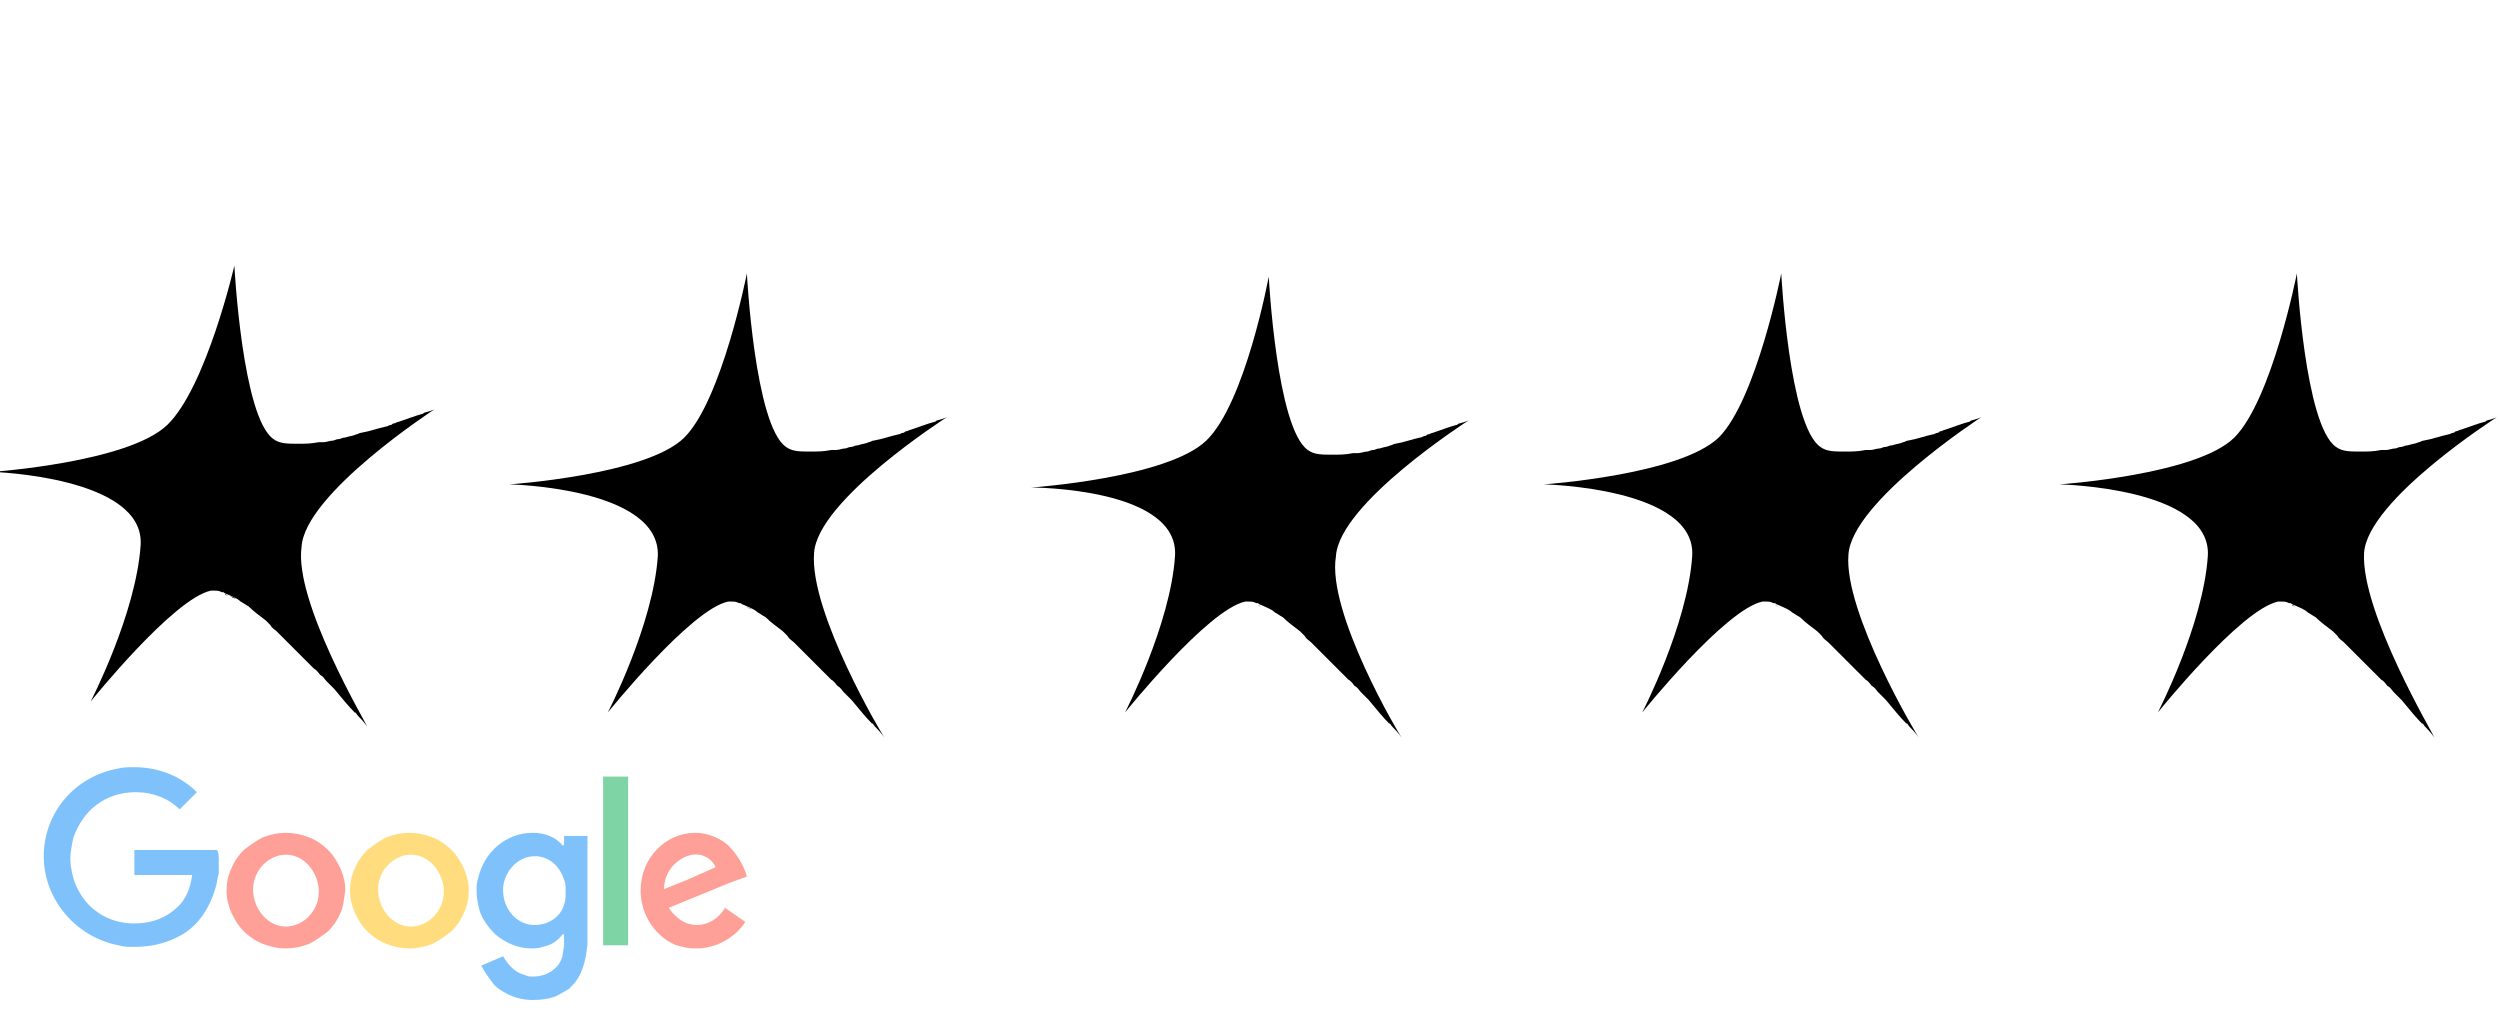 <svg xmlns="http://www.w3.org/2000/svg" xmlns:xlink="http://www.w3.org/1999/xlink" version="1.1" id="Calque_1" x="0px" y="0px" viewBox="0 0 160 65" style="enable-background:new 0 0 160 65;" xml:space="preserve"> <style type="text/css"> .st0{opacity:0.5;} .st1{fill:#FF4131;} .st2{fill:#00A94B;} .st3{fill:#0085F7;} .st4{fill:#FFBC00;} </style> <g> <path d="M14.2,38.1c0,0-0.1,0-0.1,0C14.2,38.1,14.2,38.1,14.2,38.1z"></path> <path d="M14.1,38.1c0,0-0.1,0-0.1,0H14.1C14.1,38.1,14.1,38.1,14.1,38.1C14.1,38.1,14.1,38.1,14.1,38.1z"></path> <path d="M14.3,38.1c0,0-0.1,0-0.1,0C14.3,38.1,14.3,38.1,14.3,38.1z"></path> <path d="M14.6,38.1c-0.1,0-0.2-0.1-0.2-0.1C14.4,38.1,14.5,38.1,14.6,38.1z"></path> <path d="M15.1,38.3c-0.2-0.1-0.3-0.1-0.4-0.2C14.8,38.2,14.9,38.3,15.1,38.3z"></path> <path d="M23.5,46.5c0,0-0.2-0.3-0.6-0.7c-0.1-0.1-0.1-0.2-0.2-0.2c-0.4-0.4-0.8-0.9-1.3-1.5c-0.1-0.1-0.1-0.1-0.2-0.2 c-0.1-0.1-0.2-0.2-0.3-0.3c-0.1-0.1-0.2-0.3-0.4-0.4c-0.1-0.1-0.2-0.3-0.4-0.4c-0.2-0.2-0.4-0.4-0.6-0.6c-0.1-0.1-0.3-0.3-0.4-0.4 c-0.1-0.1-0.1-0.1-0.2-0.2c-0.3-0.3-0.5-0.5-0.8-0.8c-0.1-0.1-0.3-0.3-0.4-0.4c-0.1-0.1-0.3-0.2-0.4-0.4c-0.1-0.1-0.2-0.2-0.3-0.3 c-0.4-0.3-0.8-0.6-1.1-0.9c-0.2-0.1-0.3-0.2-0.5-0.3c-0.2-0.2-0.5-0.3-0.7-0.4c-0.2-0.1-0.3-0.1-0.4-0.2c0,0-0.1,0-0.1,0 c-0.2-0.1-0.3-0.1-0.5-0.1h0h0c0,0-0.1,0-0.1,0c0,0-0.1,0-0.1,0c-2.4,0.5-7.7,7.1-7.7,7.1s2.9-5.6,3.2-10c0.3-4.4-9.5-4.7-9.5-4.7 s8.7-0.6,11.2-3S15,17,15,17s0.5,9.7,2.5,11.1c0.4,0.3,0.9,0.3,1.6,0.3c0.4,0,0.8,0,1.3-0.1c0.1,0,0.2,0,0.3,0 c0.2,0,0.4-0.1,0.6-0.1c0.1,0,0.2-0.1,0.4-0.1c0.1,0,0.2-0.1,0.4-0.1c0.3-0.1,0.5-0.1,0.7-0.2c0.1,0,0.2-0.1,0.3-0.1 c0.6-0.1,1.1-0.3,1.6-0.4c0.1,0,0.2-0.1,0.3-0.1c0.1,0,0.1-0.1,0.2-0.1c0.1,0,0.2-0.1,0.3-0.1c0.6-0.2,1.1-0.4,1.5-0.5 c0.1,0,0.1-0.1,0.2-0.1c0.4-0.1,0.6-0.2,0.6-0.2s-8.3,5.4-8.5,8.8C18.8,38.5,23.5,46.4,23.5,46.5z"></path> </g> <g> <path d="M113.5,38.7c0,0-0.1,0-0.1,0C113.4,38.7,113.4,38.7,113.5,38.7z"></path> <path d="M113.4,38.7c0,0-0.1,0-0.1,0H113.4C113.3,38.7,113.3,38.7,113.4,38.7C113.3,38.7,113.3,38.7,113.4,38.7z"></path> <path d="M113.6,38.8c0,0-0.1,0-0.1,0C113.5,38.8,113.5,38.8,113.6,38.8z"></path> <path d="M113.8,38.8c-0.1,0-0.2-0.1-0.2-0.1C113.7,38.8,113.7,38.8,113.8,38.8z"></path> <path d="M114.3,39c-0.2-0.1-0.3-0.1-0.4-0.2C114,38.9,114.1,38.9,114.3,39z"></path> <path d="M122.8,47.2c0,0-0.2-0.3-0.6-0.7c-0.1-0.1-0.1-0.2-0.2-0.2c-0.4-0.4-0.8-0.9-1.3-1.5c-0.1-0.1-0.1-0.1-0.2-0.2 c-0.1-0.1-0.2-0.2-0.3-0.3c-0.1-0.1-0.2-0.3-0.4-0.4c-0.1-0.1-0.2-0.3-0.4-0.4c-0.2-0.2-0.4-0.4-0.6-0.6c-0.1-0.1-0.3-0.3-0.4-0.4 c-0.1-0.1-0.1-0.1-0.2-0.2c-0.3-0.3-0.5-0.5-0.8-0.8c-0.1-0.1-0.3-0.3-0.4-0.4c-0.1-0.1-0.3-0.2-0.4-0.4c-0.1-0.1-0.2-0.2-0.3-0.3 c-0.4-0.3-0.8-0.6-1.1-0.9c-0.2-0.1-0.3-0.2-0.5-0.3c-0.2-0.2-0.5-0.3-0.7-0.4c-0.2-0.1-0.3-0.1-0.4-0.2c0,0-0.1,0-0.1,0 c-0.2-0.1-0.3-0.1-0.5-0.1h0h0c0,0-0.1,0-0.1,0c0,0-0.1,0-0.1,0c-2.4,0.5-7.7,7.1-7.7,7.1s2.9-5.6,3.2-10s-9.5-4.6-9.5-4.6 s8.7-0.6,11.2-3c2.4-2.4,4-10.5,4-10.5s0.5,9.7,2.5,11.1c0.4,0.3,0.9,0.3,1.6,0.3c0.4,0,0.8,0,1.3-0.1c0.1,0,0.2,0,0.3,0 c0.2,0,0.4-0.1,0.6-0.1c0.1,0,0.2-0.1,0.4-0.1c0.1,0,0.2-0.1,0.4-0.1c0.3-0.1,0.5-0.1,0.7-0.2c0.1,0,0.2-0.1,0.3-0.1 c0.6-0.1,1.1-0.3,1.6-0.4c0.1,0,0.2-0.1,0.3-0.1c0.1,0,0.1-0.1,0.2-0.1c0.1,0,0.2-0.1,0.3-0.1c0.6-0.2,1.1-0.4,1.5-0.5 c0.1,0,0.1-0.1,0.2-0.1c0.4-0.1,0.6-0.2,0.6-0.2s-8.3,5.4-8.5,8.8C118,39.2,122.7,47.1,122.8,47.2z"></path> </g> <g> <path d="M80.4,38.7c0,0-0.1,0-0.1,0C80.3,38.7,80.4,38.7,80.4,38.7z"></path> <path d="M80.3,38.7c0,0-0.1,0-0.1,0H80.3C80.2,38.7,80.2,38.7,80.3,38.7C80.2,38.7,80.3,38.7,80.3,38.7z"></path> <path d="M80.5,38.8c0,0-0.1,0-0.1,0C80.4,38.8,80.5,38.8,80.5,38.8z"></path> <path d="M80.7,38.8c-0.1,0-0.2-0.1-0.2-0.1C80.6,38.8,80.6,38.8,80.7,38.8z"></path> <path d="M81.2,39c-0.2-0.1-0.3-0.1-0.4-0.2C80.9,38.9,81,38.9,81.2,39z"></path> <path d="M89.7,47.2c0,0-0.2-0.3-0.6-0.7c-0.1-0.1-0.1-0.2-0.2-0.2c-0.4-0.4-0.8-0.9-1.3-1.5c-0.1-0.1-0.1-0.1-0.2-0.2 c-0.1-0.1-0.2-0.2-0.3-0.3c-0.1-0.1-0.2-0.3-0.4-0.4c-0.1-0.1-0.2-0.3-0.4-0.4c-0.2-0.2-0.4-0.4-0.6-0.6c-0.1-0.1-0.3-0.3-0.4-0.4 c-0.1-0.1-0.1-0.1-0.2-0.2c-0.3-0.3-0.5-0.5-0.8-0.8c-0.1-0.1-0.3-0.3-0.4-0.4c-0.1-0.1-0.3-0.2-0.4-0.4c-0.1-0.1-0.2-0.2-0.3-0.3 c-0.4-0.3-0.8-0.6-1.1-0.9c-0.2-0.1-0.3-0.2-0.5-0.3c-0.2-0.2-0.5-0.3-0.7-0.4c-0.2-0.1-0.3-0.1-0.4-0.2c0,0-0.1,0-0.1,0 c-0.2-0.1-0.3-0.1-0.5-0.1h0h0c0,0-0.1,0-0.1,0c0,0-0.1,0-0.1,0c-2.4,0.5-7.7,7.1-7.7,7.1s2.9-5.6,3.2-10S66,31.2,66,31.2 s8.7-0.6,11.2-3s4-10.5,4-10.5s0.5,9.7,2.5,11.1c0.4,0.3,0.9,0.3,1.6,0.3c0.4,0,0.8,0,1.3-0.1c0.1,0,0.2,0,0.3,0 c0.2,0,0.4-0.1,0.6-0.1c0.1,0,0.2-0.1,0.4-0.1c0.1,0,0.2-0.1,0.4-0.1c0.3-0.1,0.5-0.1,0.7-0.2c0.1,0,0.2-0.1,0.3-0.1 c0.6-0.1,1.1-0.3,1.6-0.4c0.1,0,0.2-0.1,0.3-0.1c0.1,0,0.1-0.1,0.2-0.1c0.1,0,0.2-0.1,0.3-0.1c0.6-0.2,1.1-0.4,1.5-0.5 c0.1,0,0.1-0.1,0.2-0.1c0.4-0.1,0.6-0.2,0.6-0.2s-8.3,5.3-8.5,8.7C84.9,39.2,89.6,47.1,89.7,47.2z"></path> </g> <g> <path d="M47.3,38.7c0,0-0.1,0-0.1,0C47.2,38.7,47.3,38.7,47.3,38.7z"></path> <path d="M47.2,38.7c0,0-0.1,0-0.1,0H47.2C47.1,38.7,47.1,38.7,47.2,38.7L47.2,38.7z"></path> <path d="M47.4,38.8c0,0-0.1,0-0.1,0C47.4,38.8,47.4,38.8,47.4,38.8z"></path> <path d="M47.6,38.8c-0.1,0-0.2-0.1-0.2-0.1C47.5,38.8,47.6,38.8,47.6,38.8z"></path> <path d="M48.1,39c-0.2-0.1-0.3-0.1-0.4-0.2C47.8,38.9,48,38.9,48.1,39z"></path> <path d="M56.6,47.2c0,0-0.2-0.3-0.6-0.7c-0.1-0.1-0.1-0.2-0.2-0.2c-0.4-0.4-0.8-0.9-1.3-1.5c-0.1-0.1-0.1-0.1-0.2-0.2 c-0.1-0.1-0.2-0.2-0.3-0.3c-0.1-0.1-0.2-0.3-0.4-0.4c-0.1-0.1-0.2-0.3-0.4-0.4c-0.2-0.2-0.4-0.4-0.6-0.6c-0.1-0.1-0.3-0.3-0.4-0.4 c-0.1-0.1-0.1-0.1-0.2-0.2c-0.3-0.3-0.5-0.5-0.8-0.8c-0.1-0.1-0.3-0.3-0.4-0.4c-0.1-0.1-0.3-0.2-0.4-0.4c-0.1-0.1-0.2-0.2-0.3-0.3 c-0.4-0.3-0.8-0.6-1.1-0.9c-0.2-0.1-0.3-0.2-0.5-0.3c-0.2-0.2-0.5-0.3-0.7-0.4c-0.2-0.1-0.3-0.1-0.4-0.2c0,0-0.1,0-0.1,0 c-0.2-0.1-0.3-0.1-0.5-0.1h0h0c0,0-0.1,0-0.1,0c0,0-0.1,0-0.1,0c-2.4,0.5-7.7,7.1-7.7,7.1s2.9-5.6,3.2-10c0.2-4.4-9.5-4.6-9.5-4.6 s8.8-0.6,11.2-3c2.4-2.4,4-10.5,4-10.5s0.5,9.7,2.5,11.1c0.4,0.3,0.9,0.3,1.6,0.3c0.4,0,0.8,0,1.3-0.1c0.1,0,0.2,0,0.3,0 c0.2,0,0.4-0.1,0.6-0.1c0.1,0,0.2-0.1,0.4-0.1c0.1,0,0.2-0.1,0.4-0.1c0.3-0.1,0.5-0.1,0.7-0.2c0.1,0,0.2-0.1,0.3-0.1 c0.6-0.1,1.1-0.3,1.6-0.4c0.1,0,0.2-0.1,0.3-0.1c0.1,0,0.1-0.1,0.2-0.1c0.1,0,0.2-0.1,0.3-0.1c0.6-0.2,1.1-0.4,1.5-0.5 c0.1,0,0.1-0.1,0.2-0.1c0.4-0.1,0.6-0.2,0.6-0.2s-8.3,5.3-8.5,8.7C51.8,39.2,56.5,47.1,56.6,47.2z"></path> </g> <g> <path d="M146.5,38.7c0,0-0.1,0-0.1,0C146.5,38.7,146.5,38.7,146.5,38.7z"></path> <path d="M146.4,38.7c0,0-0.1,0-0.1,0H146.4C146.4,38.7,146.4,38.7,146.4,38.7L146.4,38.7z"></path> <path d="M146.7,38.8c0,0-0.1,0-0.1,0C146.6,38.8,146.6,38.8,146.7,38.8z"></path> <path d="M146.9,38.8c-0.1,0-0.2-0.1-0.2-0.1C146.7,38.8,146.8,38.8,146.9,38.8z"></path> <path d="M147.4,39c-0.2-0.1-0.3-0.1-0.4-0.2C147.1,38.9,147.2,38.9,147.4,39z"></path> <path d="M155.8,47.2c0,0-0.2-0.3-0.6-0.7c-0.1-0.1-0.1-0.2-0.2-0.2c-0.4-0.4-0.8-0.9-1.3-1.5c-0.1-0.1-0.1-0.1-0.2-0.2 c-0.1-0.1-0.2-0.2-0.3-0.3c-0.1-0.1-0.2-0.3-0.4-0.4c-0.1-0.1-0.2-0.3-0.4-0.4c-0.2-0.2-0.4-0.4-0.6-0.6c-0.1-0.1-0.3-0.3-0.4-0.4 c-0.1-0.1-0.1-0.1-0.2-0.2c-0.3-0.3-0.5-0.5-0.8-0.8c-0.1-0.1-0.3-0.3-0.4-0.4c-0.1-0.1-0.3-0.2-0.4-0.4c-0.1-0.1-0.2-0.2-0.3-0.3 c-0.4-0.3-0.8-0.6-1.1-0.9c-0.2-0.1-0.3-0.2-0.5-0.3c-0.2-0.2-0.5-0.3-0.7-0.4c-0.2-0.1-0.3-0.1-0.4-0.2c0,0-0.1,0-0.1,0 c-0.2-0.1-0.3-0.1-0.5-0.1h0h0c0,0-0.1,0-0.1,0c0,0-0.1,0-0.1,0c-2.4,0.5-7.7,7.1-7.7,7.1s2.9-5.6,3.2-10s-9.5-4.6-9.5-4.6 s8.8-0.6,11.2-3c2.4-2.4,4-10.5,4-10.5s0.5,9.7,2.5,11.1c0.4,0.3,0.9,0.3,1.6,0.3c0.4,0,0.8,0,1.3-0.1c0.1,0,0.2,0,0.3,0 c0.2,0,0.4-0.1,0.6-0.1c0.1,0,0.2-0.1,0.4-0.1c0.1,0,0.2-0.1,0.4-0.1c0.3-0.1,0.5-0.1,0.7-0.2c0.1,0,0.2-0.1,0.3-0.1 c0.6-0.1,1.1-0.3,1.6-0.4c0.1,0,0.2-0.1,0.3-0.1c0.1,0,0.1-0.1,0.2-0.1c0.1,0,0.2-0.1,0.3-0.1c0.6-0.2,1.1-0.4,1.5-0.5 c0.1,0,0.1-0.1,0.2-0.1c0.4-0.1,0.6-0.2,0.6-0.2s-8.3,5.3-8.5,8.7C151.1,39.2,155.8,47.1,155.8,47.2z"></path> </g> <g class="st0"> <path class="st1" d="M44.6,59.2c-0.8,0-1.4-0.5-1.8-1.1l3.9-1.6l1.1-0.4c-0.2-0.8-0.9-1.9-1.6-2.3c-0.5-0.3-1.1-0.5-1.7-0.5 c-1.9,0-3.5,1.6-3.5,3.7c0,1.6,1,3,2.3,3.5c0.4,0.1,0.7,0.2,1.1,0.2c0.3,0,0.7,0,1-0.1c0.9-0.2,1.8-0.8,2.3-1.6l-1.3-0.9 C46,58.8,45.3,59.2,44.6,59.2z M44.3,54.7L44.3,54.7C44.3,54.7,44.3,54.7,44.3,54.7c0.7-0.1,1.3,0.3,1.5,0.8L44,56.3l-1.5,0.6 C42.5,55.8,43.3,54.9,44.3,54.7z"></path> <rect x="38.6" y="49.7" class="st2" width="1.6" height="10.8"></rect> <path class="st3" d="M36.1,53.5v0.6h-0.1c-0.4-0.5-1.1-0.8-1.9-0.8c-1.7,0-3.1,1.2-3.5,2.9c-0.1,0.3-0.1,0.5-0.1,0.8 c0,0.5,0.1,0.9,0.2,1.3c0.2,0.6,0.6,1.1,1,1.5c0.6,0.5,1.4,0.9,2.3,0.9c0.2,0,0.5,0,0.7-0.1c0.6-0.1,1-0.4,1.3-0.8h0.1 c0,0.2,0,0.4,0,0.6c0,0.3-0.1,0.6-0.1,0.8c-0.1,0.3-0.2,0.5-0.4,0.7c-0.4,0.4-0.9,0.6-1.5,0.6c-0.2,0-0.3,0-0.5-0.1 c-0.5-0.1-1-0.5-1.4-1.2l0,0l-1.4,0.6c0.2,0.4,0.5,0.8,0.8,1.2c0.1,0.1,0.3,0.3,0.5,0.4c0.6,0.4,1.3,0.6,2,0.6 c0.6,0,1.2-0.1,1.6-0.3c0.2-0.1,0.5-0.3,0.7-0.4c0.1-0.1,0.1-0.1,0.2-0.2c0.7-0.7,0.9-1.7,1-2.7V60v-6.5H36.1z M34.2,59.2 c-1.1,0-2-1-2-2.2c0-0.1,0-0.2,0-0.2c0.1-1.1,1-2,2-2c0.1,0,0.1,0,0.2,0c0.8,0.1,1.4,0.6,1.7,1.5c0.1,0.2,0.1,0.4,0.1,0.6 c0,0.1,0,0.1,0,0.2c0,0.3,0,0.5-0.1,0.8c0,0,0,0,0,0C35.9,58.6,35.2,59.2,34.2,59.2z"></path> <path class="st4" d="M30,57c0-0.5-0.1-0.9-0.3-1.4c-0.2-0.4-0.4-0.8-0.8-1.2c-0.3-0.3-0.7-0.6-1.2-0.8c-0.5-0.2-1-0.3-1.5-0.3 c-0.5,0-1,0.1-1.5,0.3c-0.4,0.2-0.8,0.5-1.2,0.8c-0.3,0.3-0.6,0.7-0.8,1.2c-0.2,0.4-0.3,0.9-0.3,1.4c0,0,0,0,0,0s0,0,0,0 c0,0.5,0.1,0.9,0.3,1.4c0.2,0.4,0.4,0.8,0.8,1.2c0.3,0.3,0.7,0.6,1.2,0.8c0.5,0.2,1,0.3,1.5,0.3c0.5,0,1-0.1,1.5-0.3 c0.4-0.2,0.8-0.5,1.2-0.8c0.3-0.3,0.6-0.7,0.8-1.2C29.9,58,30,57.5,30,57C30,57,30,57,30,57C30,57,30,57,30,57z M28.4,57.1 C28.4,57.1,28.4,57.1,28.4,57.1c0,1.2-1,2.2-2.1,2.2c-1.1,0-2-1-2.1-2.2c0,0,0,0,0,0c0,0,0,0,0-0.1s0,0,0-0.1c0,0,0,0,0,0 c0-1.2,1-2.2,2.1-2.2c1.1,0,2,1,2.1,2.2c0,0,0,0,0,0C28.4,57,28.4,57,28.4,57.1C28.4,57,28.4,57,28.4,57.1z"></path> <path class="st1" d="M22.1,57c0-0.5-0.1-0.9-0.3-1.4c-0.2-0.4-0.4-0.8-0.8-1.2c-0.3-0.3-0.7-0.6-1.2-0.8c-0.5-0.2-1-0.3-1.5-0.3 c-0.5,0-1,0.1-1.5,0.3c-0.4,0.2-0.8,0.5-1.2,0.8c-0.3,0.3-0.6,0.7-0.8,1.2c-0.2,0.4-0.3,0.9-0.3,1.4c0,0,0,0,0,0s0,0,0,0 c0,0.5,0.1,0.9,0.3,1.4c0.2,0.4,0.4,0.8,0.8,1.2c0.3,0.3,0.7,0.6,1.2,0.8c0.5,0.2,1,0.3,1.5,0.3c0.5,0,1-0.1,1.5-0.3 c0.4-0.2,0.8-0.5,1.2-0.8c0.3-0.3,0.6-0.7,0.8-1.2C22,58,22,57.5,22.1,57C22.1,57,22.1,57,22.1,57C22.1,57,22.1,57,22.1,57z M20.4,57.1C20.4,57.1,20.4,57.1,20.4,57.1c0,1.2-1,2.2-2.1,2.2c-1.1,0-2-1-2.1-2.2c0,0,0,0,0,0c0,0,0,0,0-0.1s0,0,0-0.1 c0,0,0,0,0,0c0-1.2,1-2.2,2.1-2.2c1.1,0,2,1,2.1,2.2c0,0,0,0,0,0C20.4,57,20.4,57,20.4,57.1C20.4,57,20.4,57,20.4,57.1z"></path> <path class="st3" d="M14,55c0-0.2,0-0.4-0.1-0.6h-1.5H8.6V56h3.7c-0.1,0.7-0.3,1.3-0.7,1.8c-0.7,0.8-1.7,1.3-3,1.3 c-2.3,0-4-1.7-4.1-4.1c0-0.4,0.1-1,0.2-1.4c0.6-1.7,2-2.9,4-2.9c1.1,0,2.1,0.4,2.8,1.1l1.1-1.1c-1-1-2.4-1.6-4-1.6 c-0.4,0-0.7,0-1.1,0.1c-2.7,0.5-4.7,2.8-4.7,5.6c0,2.8,2.1,5.2,4.8,5.7c0.3,0.1,0.6,0.1,1,0.1c1,0,1.9-0.2,2.7-0.6 c1.3-0.6,2.1-1.8,2.5-3.2c0.1-0.3,0.1-0.6,0.2-0.9C14,55.7,14,55.4,14,55z"></path> </g> </svg>
